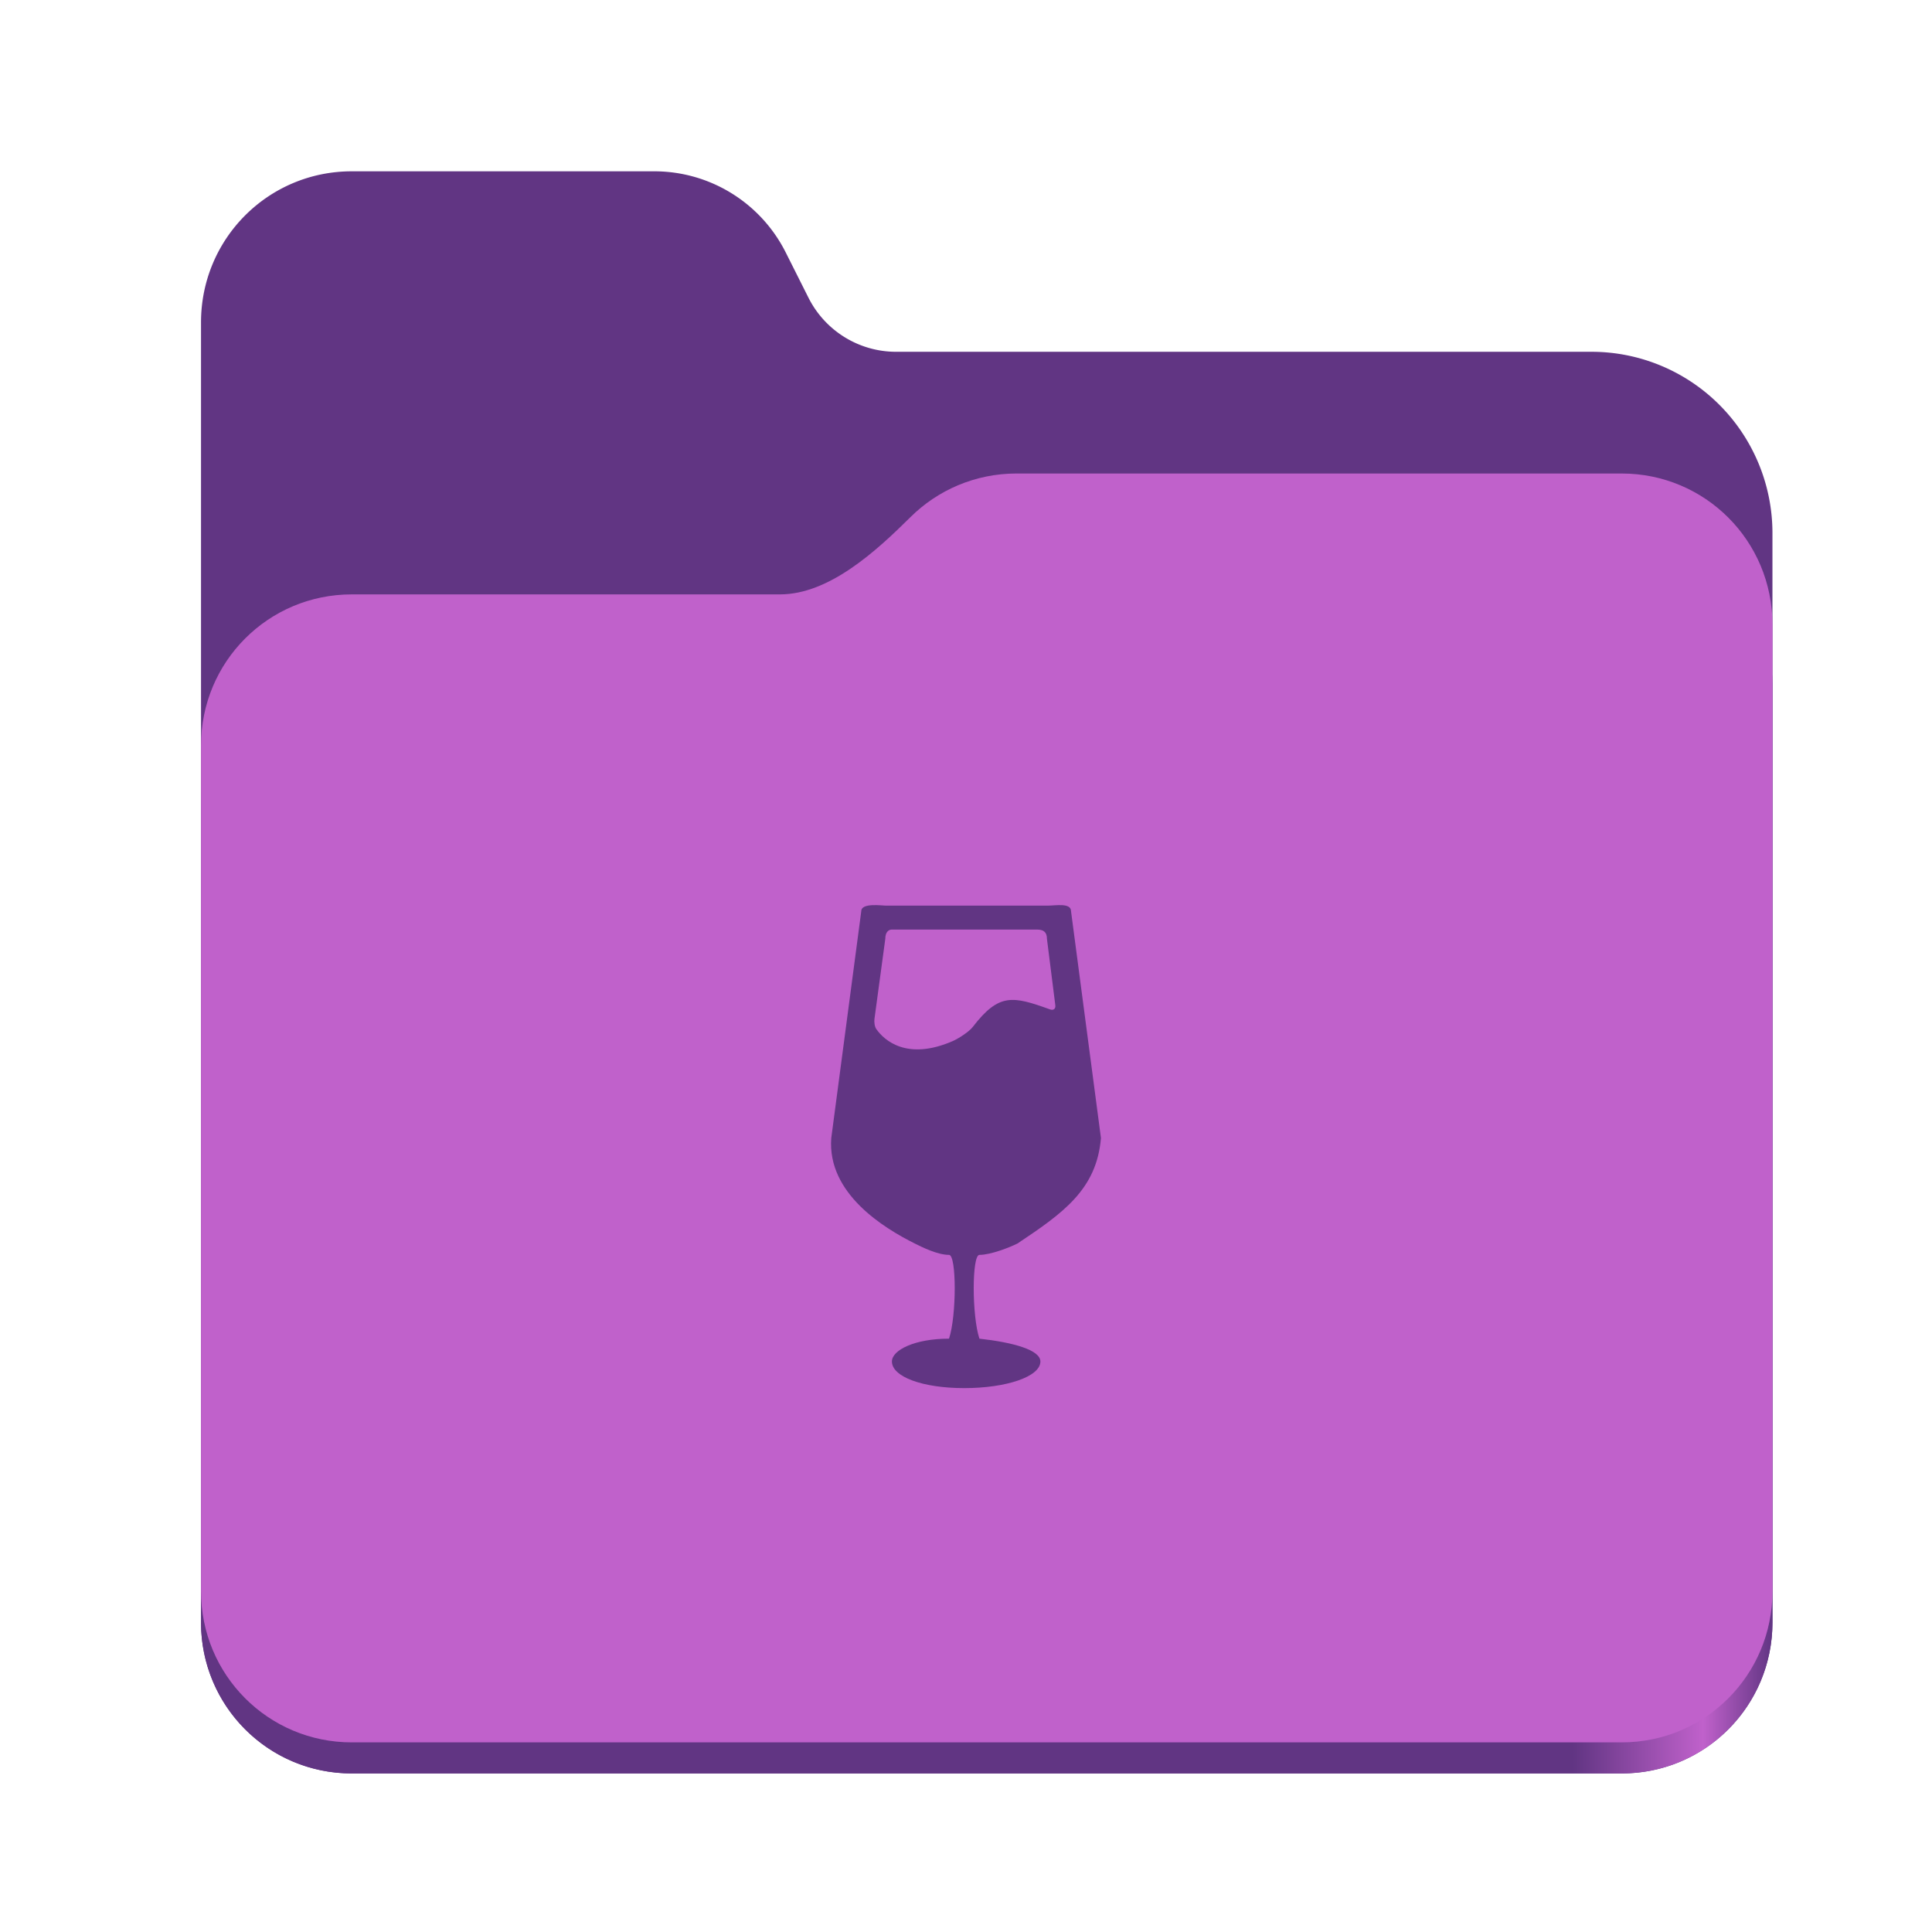 <?xml version="1.0" encoding="UTF-8" standalone="no"?>
<svg
   height="128"
   viewBox="0 0 128 128"
   width="128"
   version="1.1"
   id="svg5248"
   xmlns:xlink="http://www.w3.org/1999/xlink"
   xmlns="http://www.w3.org/2000/svg"
   xmlns:svg="http://www.w3.org/2000/svg">
  <defs
     id="defs5252">
    <linearGradient
       xlink:href="#linearGradient2023"
       id="linearGradient2025"
       x1="2689.252"
       y1="-1106.803"
       x2="2918.07"
       y2="-1106.803"
       gradientUnits="userSpaceOnUse" />
    <linearGradient
       id="linearGradient2023">
      <stop
         style="stop-color:#613583;stop-opacity:1;"
         offset="0"
         id="stop2019" />
      <stop
         style="stop-color:#613583;stop-opacity:1;"
         offset="0.058"
         id="stop2795" />
      <stop
         style="stop-color:#613583;stop-opacity:1;"
         offset="0.122"
         id="stop2797" />
      <stop
         style="stop-color:#613583;stop-opacity:1;"
         offset="0.873"
         id="stop2793" />
      <stop
         style="stop-color:#c061cb;stop-opacity:1;"
         offset="0.956"
         id="stop2791" />
      <stop
         style="stop-color:#613583;stop-opacity:1;"
         offset="1"
         id="stop2021" />
    </linearGradient>
  </defs>
  <linearGradient
     id="a"
     gradientUnits="userSpaceOnUse"
     x1="12"
     x2="116"
     y1="64"
     y2="64">
    <stop
       offset="0"
       stop-color="#3d3846"
       id="stop5214" />
    <stop
       offset="0.05"
       stop-color="#77767b"
       id="stop5216" />
    <stop
       offset="0.1"
       stop-color="#5e5c64"
       id="stop5218" />
    <stop
       offset="0.9"
       stop-color="#504e56"
       id="stop5220" />
    <stop
       offset="0.95"
       stop-color="#77767b"
       id="stop5222" />
    <stop
       offset="1"
       stop-color="#3d3846"
       id="stop5224" />
  </linearGradient>
  <linearGradient
     id="b"
     gradientUnits="userSpaceOnUse"
     x1="12"
     x2="112.041"
     y1="60"
     y2="80.988">
    <stop
       offset="0"
       stop-color="#77767b"
       id="stop5227" />
    <stop
       offset="0.384"
       stop-color="#9a9996"
       id="stop5229" />
    <stop
       offset="0.721"
       stop-color="#77767b"
       id="stop5231" />
    <stop
       offset="1"
       stop-color="#68666f"
       id="stop5233" />
  </linearGradient>
  <g
     id="g760"
     style="display:inline;stroke-width:1.264;enable-background:new"
     transform="matrix(0.455,0,0,0.456,-1210.292,616.157)">
    <path
       id="rect1135"
       style="fill:#613583;fill-opacity:1;stroke-width:8.791;stroke-linecap:round;stop-color:#000000"
       d="m 2711.206,-1326.332 c -12.162,0 -21.954,9.791 -21.954,21.953 v 188.867 c 0,12.162 9.793,21.953 21.954,21.953 h 184.909 c 12.162,0 21.954,-9.791 21.954,-21.953 v -158.255 a 26.343,26.343 45 0 0 -26.343,-26.343 h -101.266 a 14.284,14.284 31.639 0 1 -12.758,-7.861 l -3.308,-6.57 a 21.426,21.426 31.639 0 0 -19.137,-11.791 z" />
    <path
       id="path1953"
       style="fill:url(#linearGradient2025);fill-opacity:1;stroke-width:8.791;stroke-linecap:round;stop-color:#000000"
       d="m 2808.014,-1273.645 c -6.043,0 -11.502,2.418 -15.465,6.343 -5.003,4.955 -11.848,11.22 -18.994,11.22 h -62.349 c -12.162,0 -21.954,9.791 -21.954,21.953 v 118.618 c 0,12.162 9.793,21.953 21.954,21.953 h 184.909 c 12.162,0 21.954,-9.791 21.954,-21.953 v -105.446 -13.172 -17.562 c 0,-12.162 -9.793,-21.953 -21.954,-21.953 z" />
    <path
       id="rect1586"
       style="fill:#c061cb;fill-opacity:1;stroke-width:8.791;stroke-linecap:round;stop-color:#000000"
       d="m 2808.014,-1282.426 c -6.043,0 -11.502,2.418 -15.465,6.343 -5.003,4.955 -11.848,11.22 -18.994,11.22 h -62.349 c -12.162,0 -21.954,9.791 -21.954,21.953 v 122.887 c 0,12.162 9.793,21.953 21.954,21.953 h 184.909 c 12.162,0 21.954,-9.791 21.954,-21.953 v -109.715 -13.172 -17.562 c 0,-12.162 -9.793,-21.953 -21.954,-21.953 z" />
  </g>
  <path
     id="path20"
     style="fill:#613583;fill-opacity:1;stroke-width:2.522"
     d="m 58.676,60 c -0.252,0 -1.614,-0.201 -1.614,0.366 l -1.988,15.032 c -0.284,3.686 3.512,5.978 5.53,6.987 0.504,0.252 1.514,0.754 2.271,0.754 0.504,0 0.504,4.038 0,5.551 -2.27,0 -3.783,0.756 -3.783,1.512 0,1.009 2.019,1.764 4.793,1.764 2.774,0 5.044,-0.755 5.044,-1.764 0,-0.757 -1.77,-1.26 -4.04,-1.512 -0.504,-1.513 -0.504,-5.551 0,-5.551 0.757,0 2.018,-0.502 2.522,-0.754 3.027,-2.018 5.246,-3.584 5.53,-6.987 l -1.983,-15.032 c 0,-0.567 -1.023,-0.366 -1.527,-0.366 z m 0.413,1.587 h 9.616 c 0.437,0 0.657,0.17 0.657,0.607 l 0.556,4.411 c 0.029,0.229 -0.125,0.351 -0.342,0.273 -2.475,-0.889 -3.383,-1.106 -5.127,1.158 -0.256,0.332 -0.954,0.776 -1.338,0.943 -3.002,1.301 -4.521,-0.034 -5.057,-0.806 -0.112,-0.161 -0.145,-0.47 -0.119,-0.665 l 0.719,-5.315 c 0,-0.437 0.217,-0.607 0.435,-0.607 z" />
</svg>
